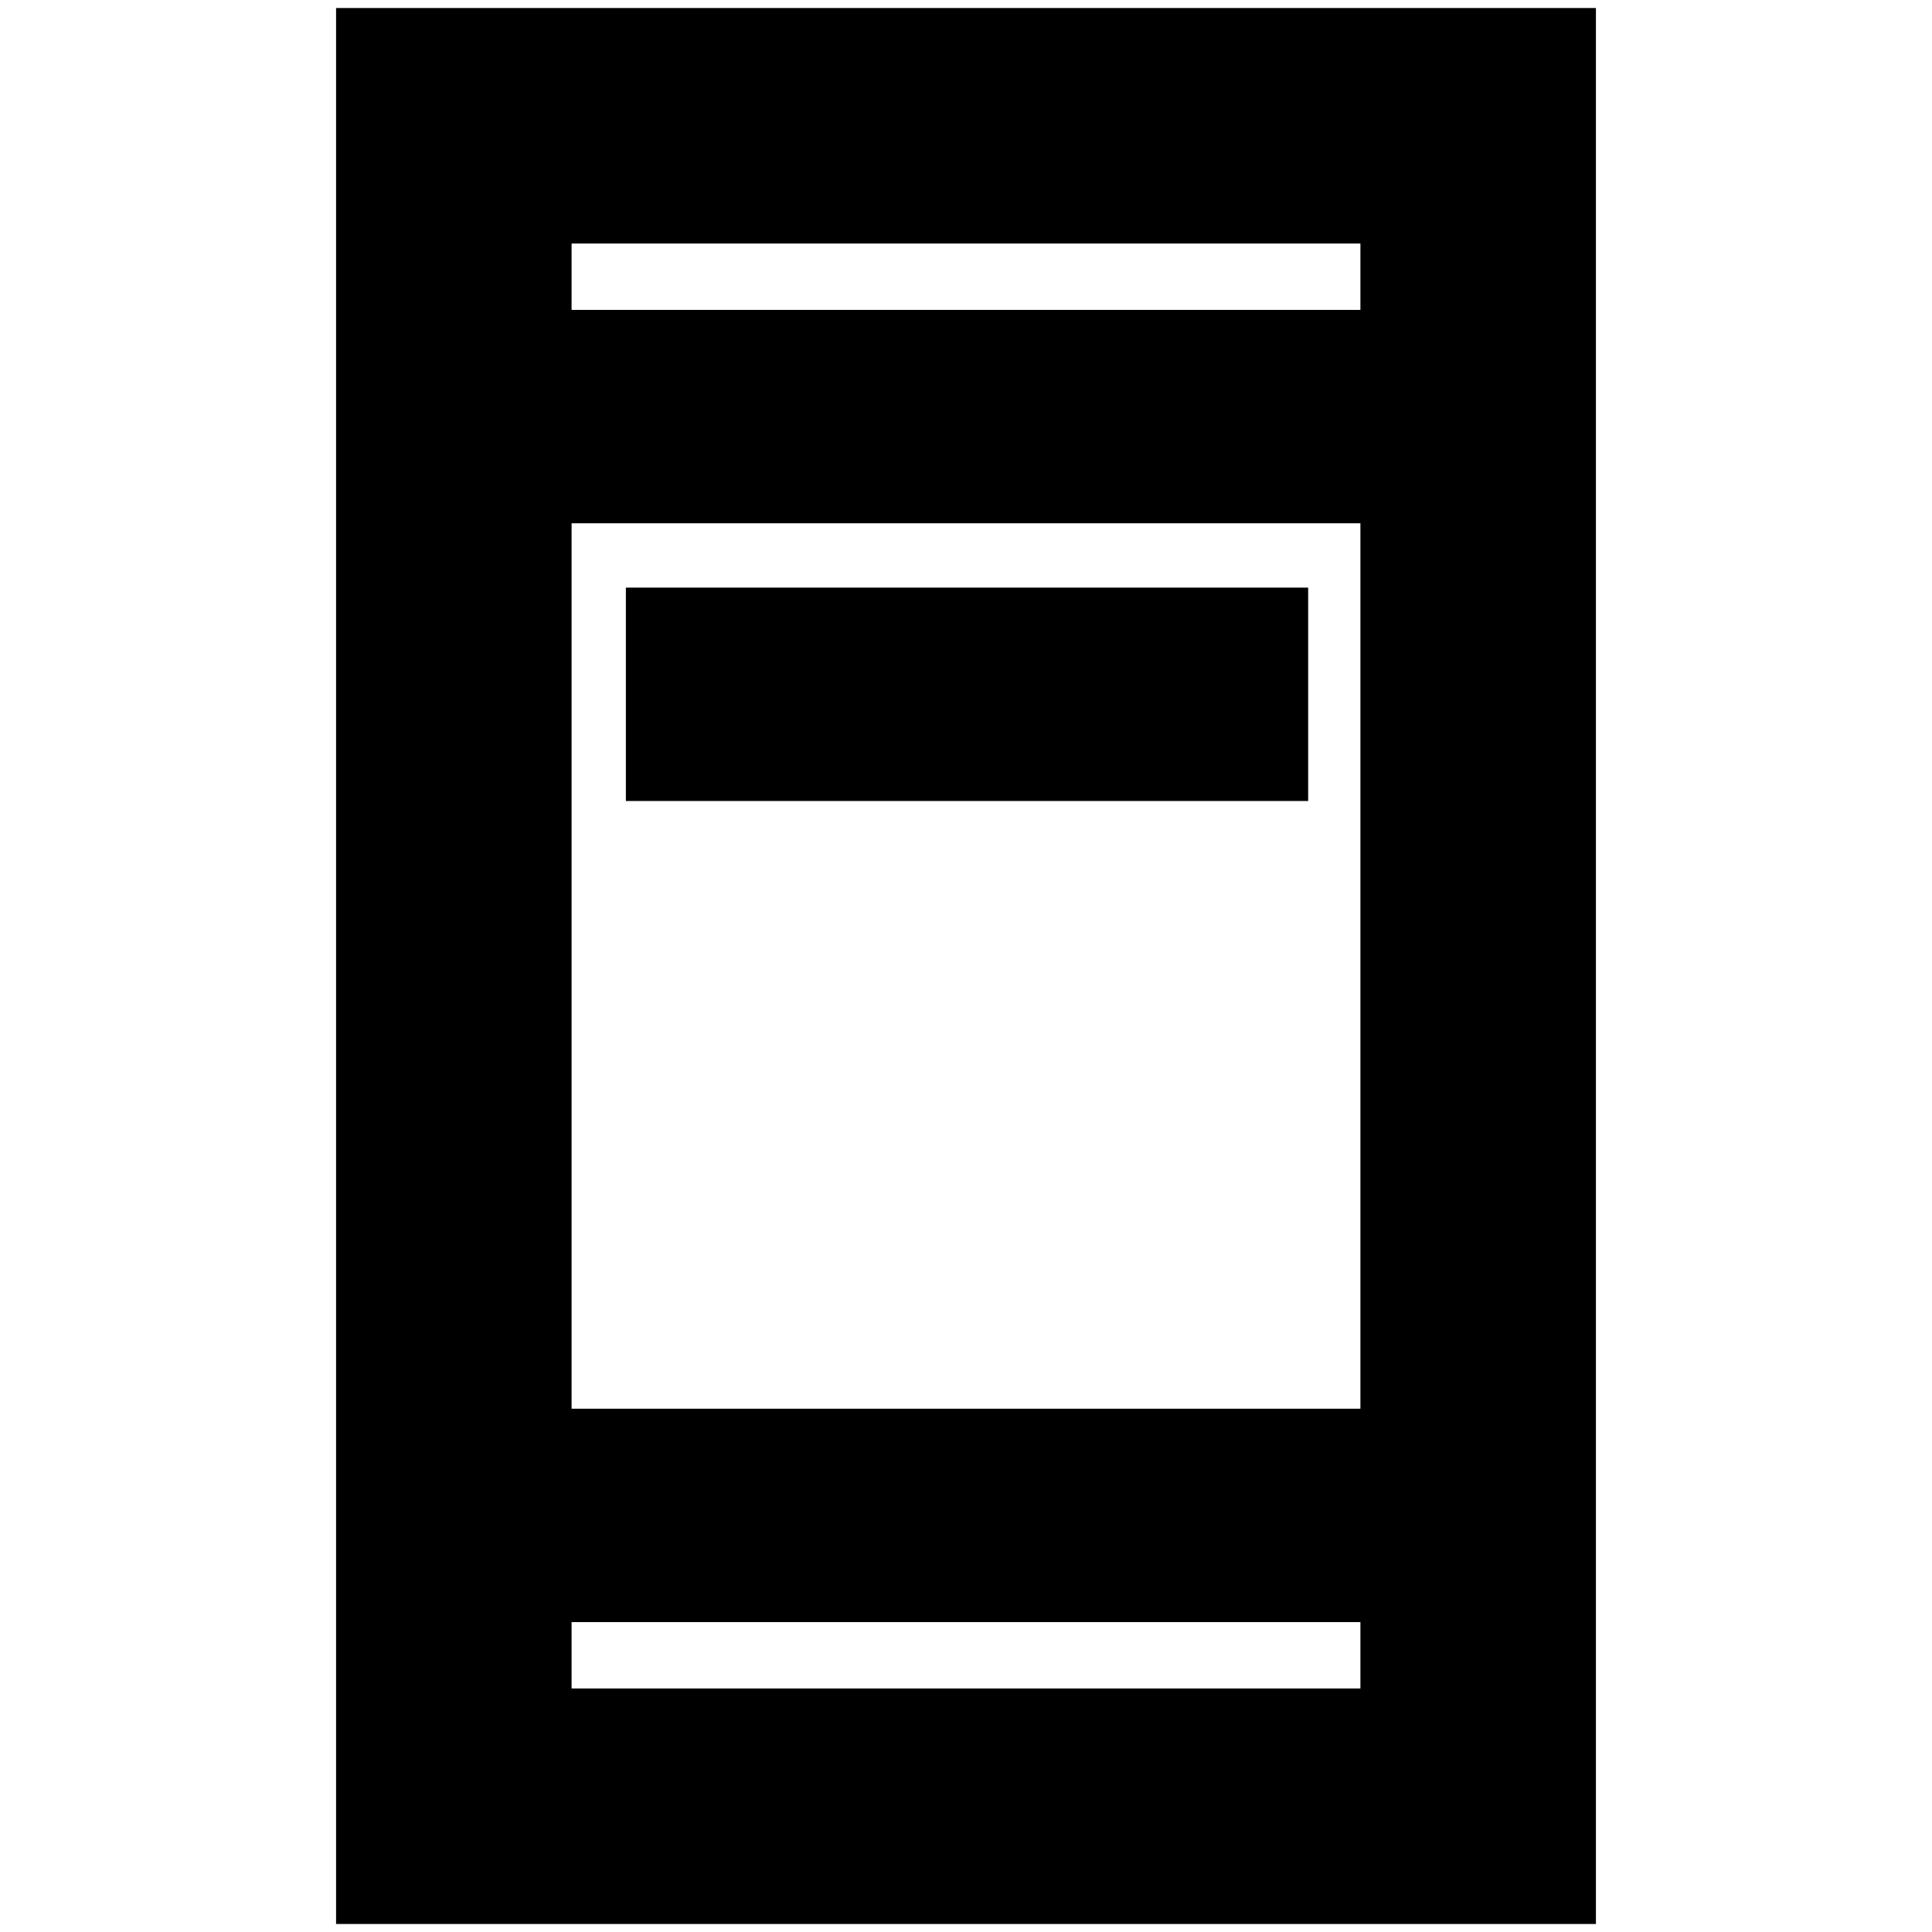 <svg xmlns="http://www.w3.org/2000/svg" height="20" width="20"><path d="M6.479 8.292V6.083h7.063v2.209Zm-3 11.625V.083h13.042v19.834Zm2.438-5.334h8.166V5.417H5.917Zm0 2.896h8.166v-.687H5.917Zm0-14.271h8.166v-.687H5.917Zm0 0v-.687.687Zm0 14.271v-.687.687Z"/></svg>